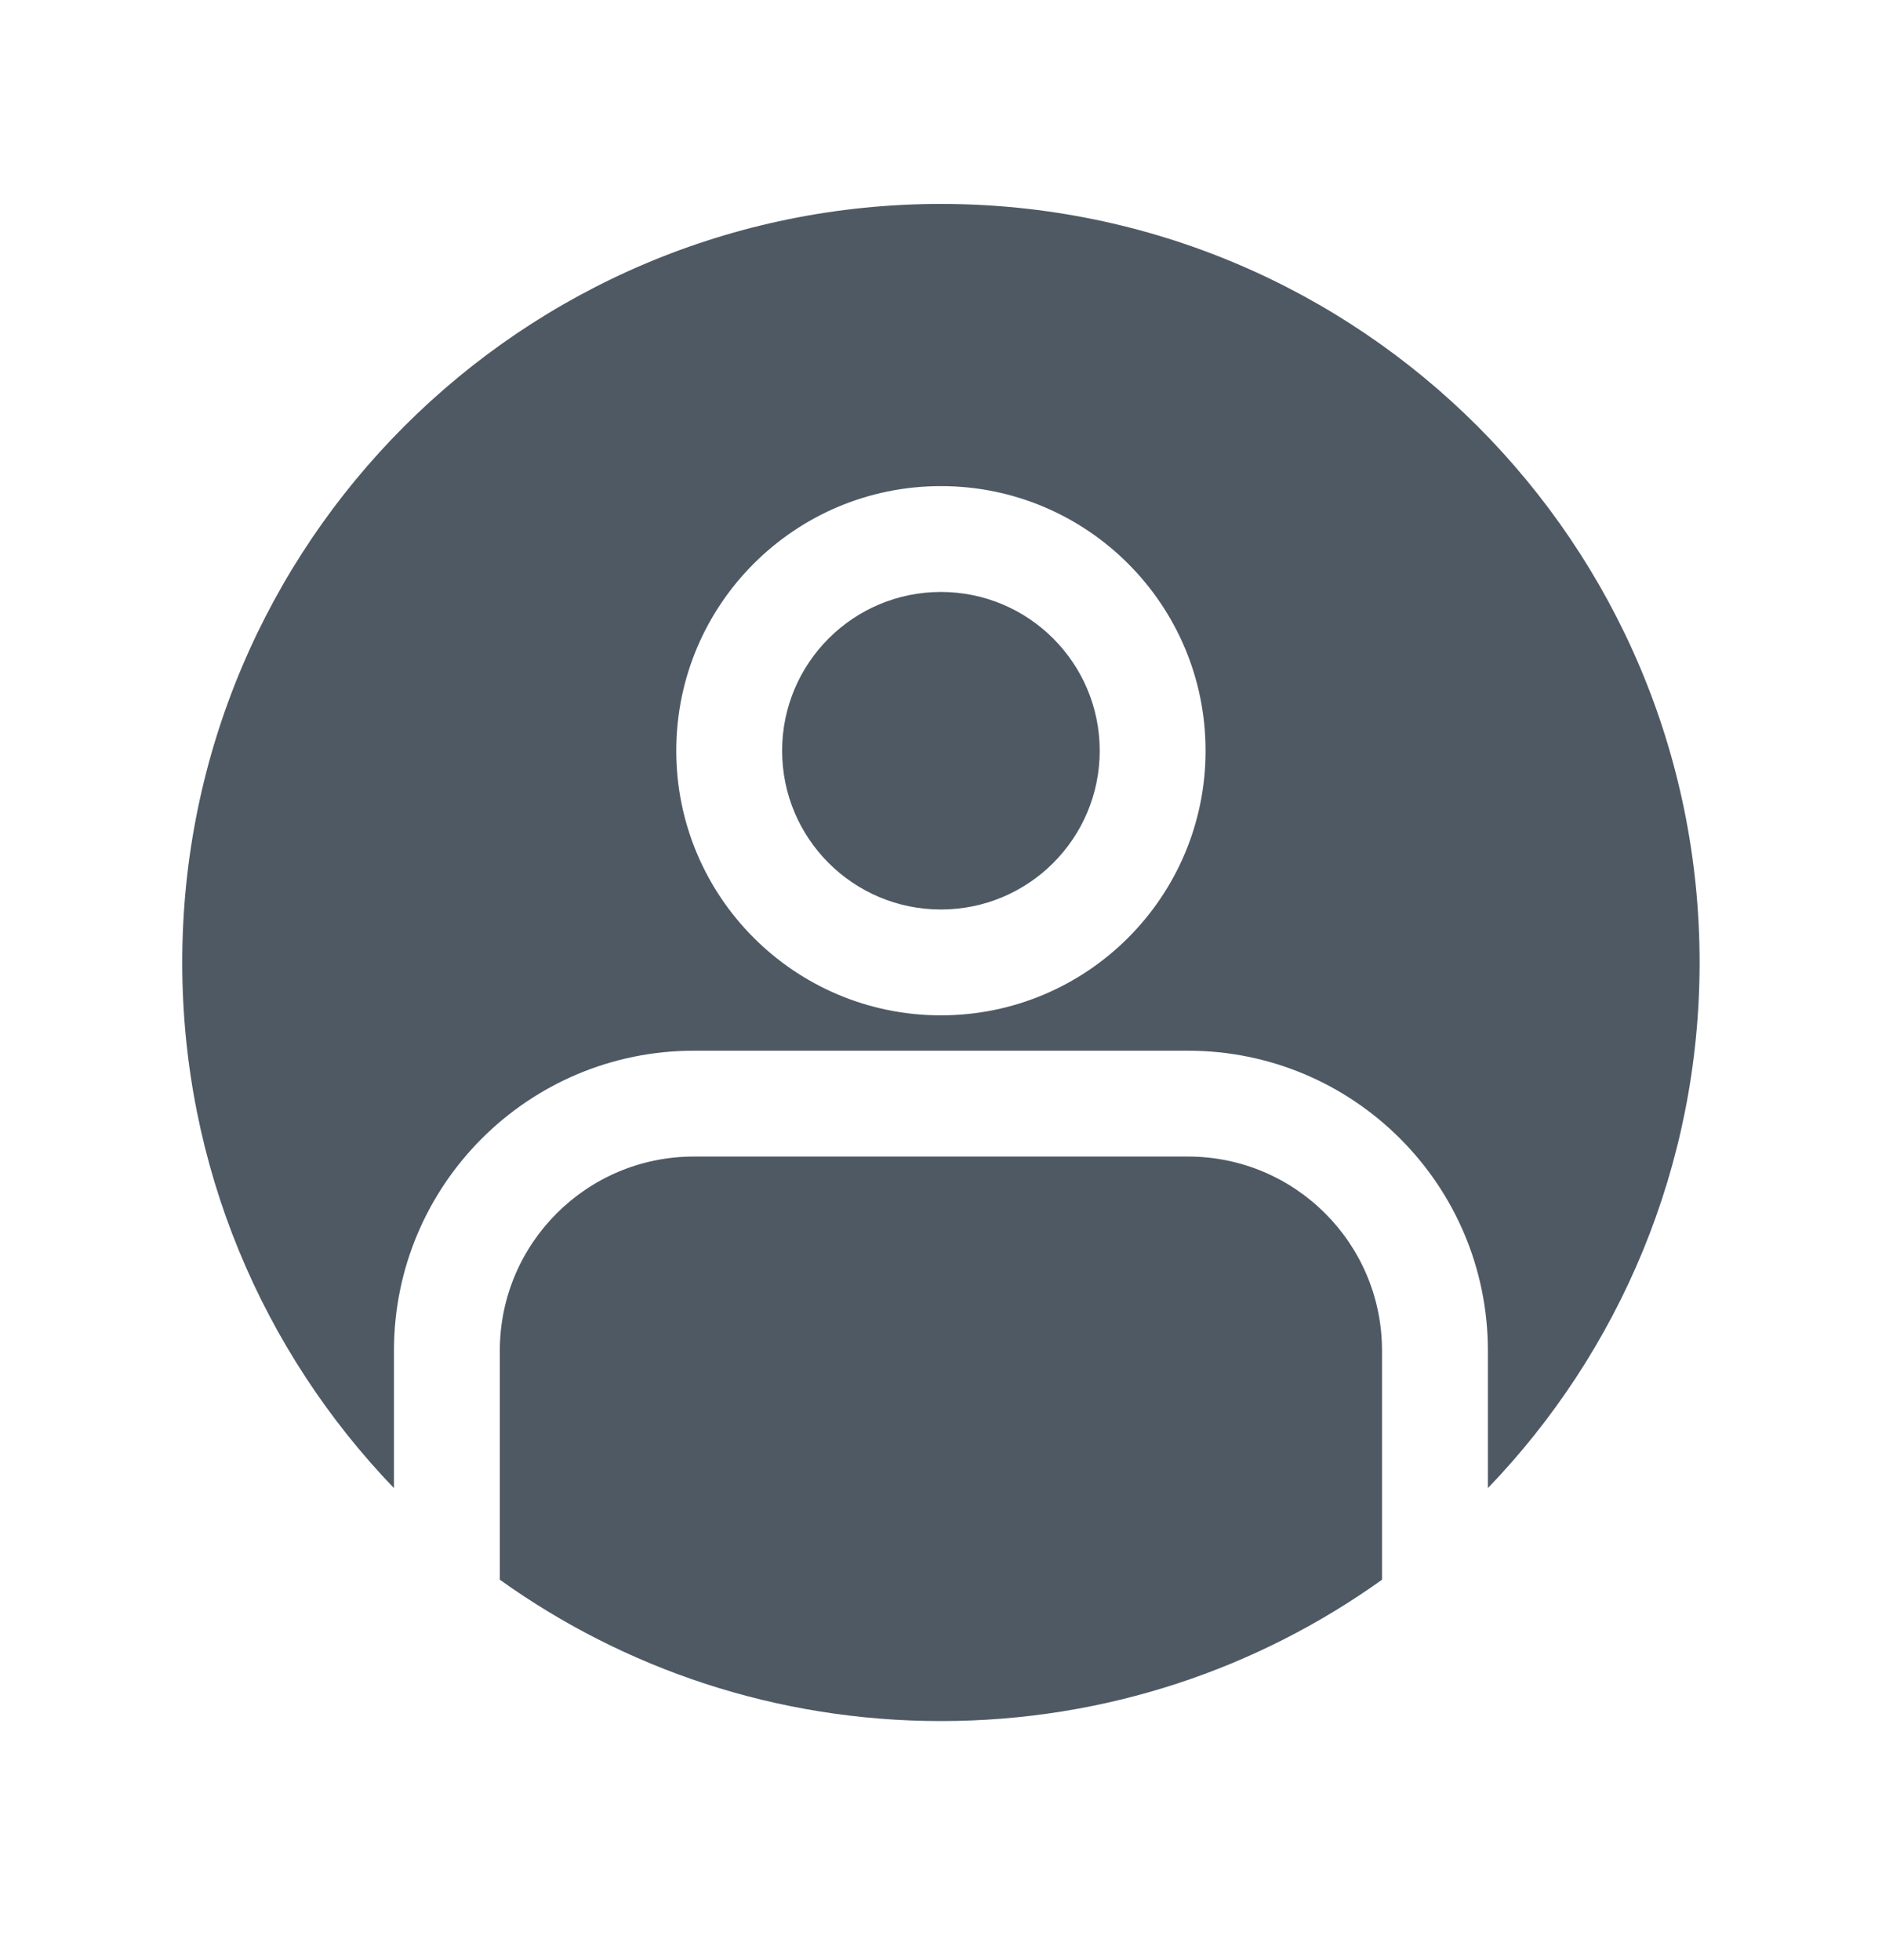 <svg width="24" height="25" viewBox="0 0 24 25" fill="none" xmlns="http://www.w3.org/2000/svg">
<path fill-rule="evenodd" clip-rule="evenodd" d="M2.324 12.276C2.324 6.932 6.656 2.601 11.999 2.601C17.343 2.601 21.674 6.932 21.674 12.276C21.674 14.879 20.646 17.241 18.974 18.98V17.226C18.974 15.113 17.262 13.401 15.149 13.401H8.849C6.737 13.401 5.024 15.113 5.024 17.226V18.98C3.352 17.241 2.324 14.879 2.324 12.276ZM17.624 17.226V20.148C16.039 21.283 14.097 21.951 11.999 21.951C9.901 21.951 7.959 21.283 6.374 20.148V17.226C6.374 15.859 7.482 14.751 8.849 14.751H15.149C16.516 14.751 17.624 15.859 17.624 17.226ZM9.974 9.575C9.974 8.457 10.881 7.55 11.999 7.55C13.117 7.55 14.024 8.457 14.024 9.575C14.024 10.694 13.117 11.6 11.999 11.6C10.881 11.6 9.974 10.694 9.974 9.575ZM11.999 6.2C10.135 6.2 8.624 7.711 8.624 9.575C8.624 11.439 10.135 12.95 11.999 12.95C13.863 12.95 15.374 11.439 15.374 9.575C15.374 7.711 13.863 6.2 11.999 6.2Z" fill="#4E5964"/>
</svg>
